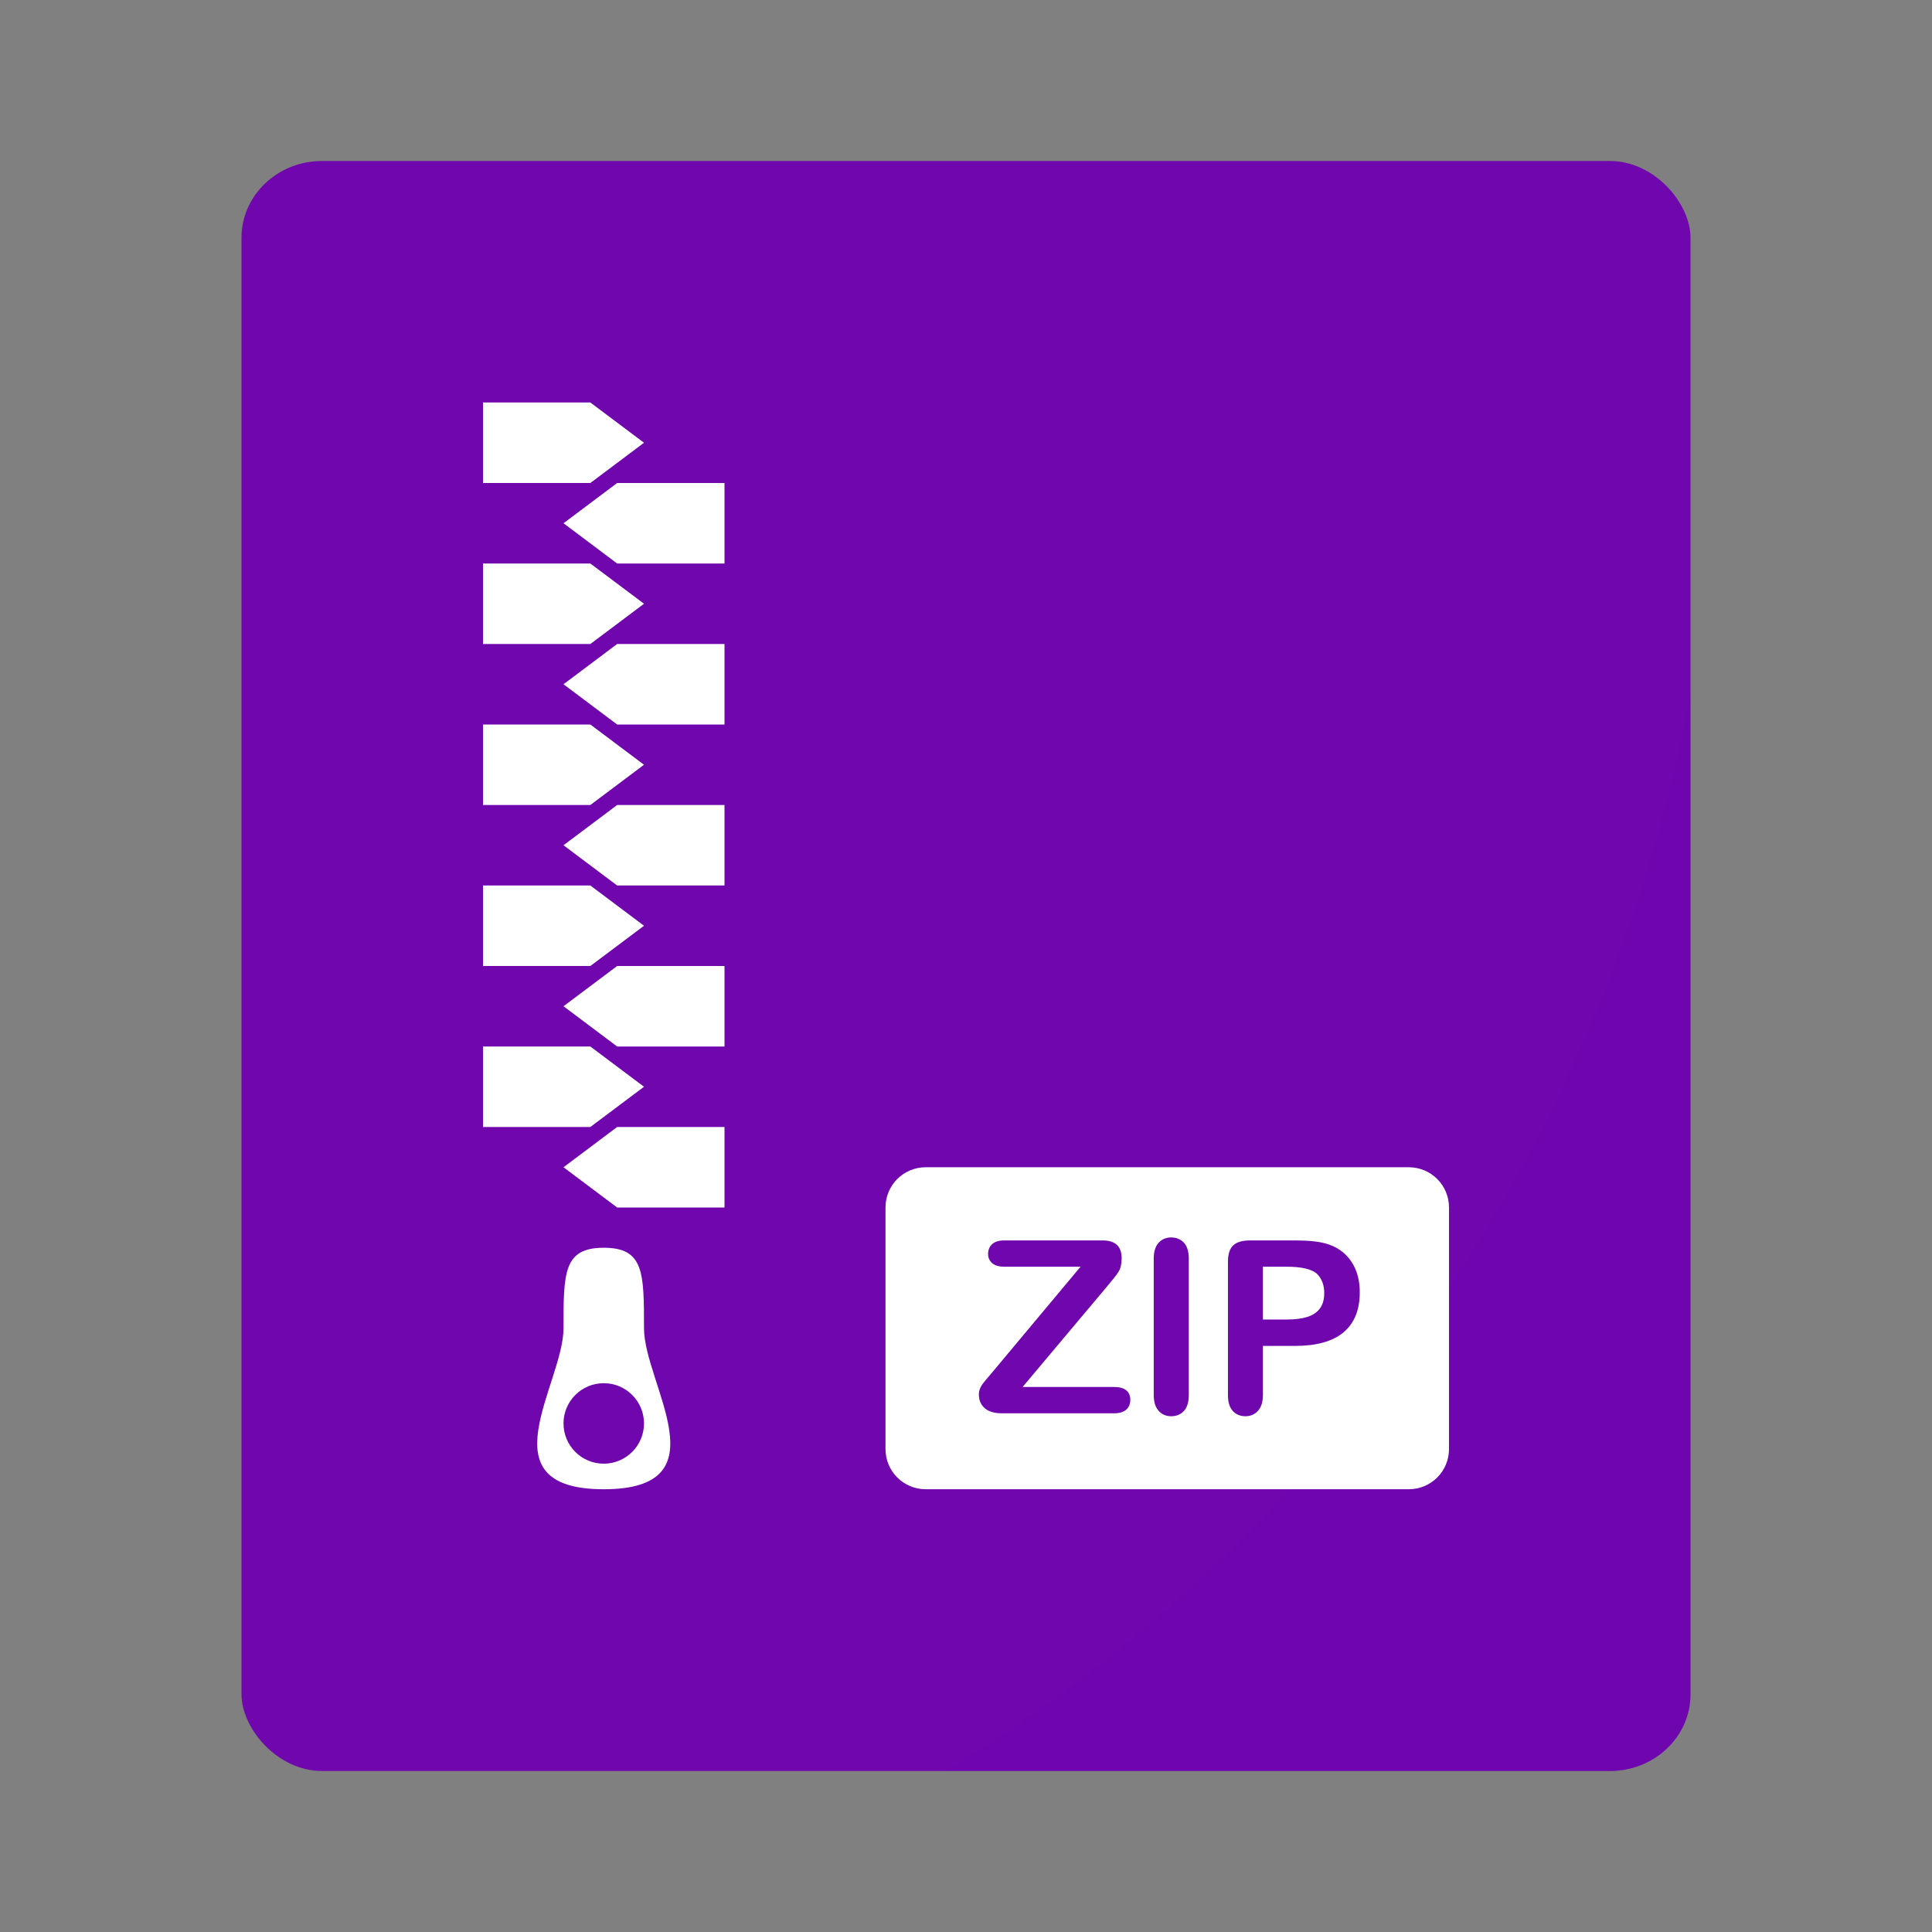 <?xml version="1.0" encoding="UTF-8" standalone="no"?>
<svg
   width="48px"
   height="48px"
   viewBox="0 0 48 48"
   version="1.1"
   id="svg39"
   sodipodi:docname="application-x-zip.svg"
   inkscape:version="1.3.2 (091e20ef0f, 2023-11-25, custom)"
   xmlns:inkscape="http://www.inkscape.org/namespaces/inkscape"
   xmlns:sodipodi="http://sodipodi.sourceforge.net/DTD/sodipodi-0.dtd"
   xmlns="http://www.w3.org/2000/svg"
   xmlns:svg="http://www.w3.org/2000/svg"
   xmlns:rdf="http://www.w3.org/1999/02/22-rdf-syntax-ns#"
   xmlns:cc="http://creativecommons.org/ns#"
   xmlns:dc="http://purl.org/dc/elements/1.1/">
  <rect x="0" y="0" width="48" height="48" fill="#808080" stroke="none"/>
  <sodipodi:namedview
     pagecolor="#ffffff"
     bordercolor="#666666"
     borderopacity="1"
     objecttolerance="10"
     gridtolerance="10"
     guidetolerance="10"
     inkscape:pageopacity="0"
     inkscape:pageshadow="2"
     inkscape:window-width="1260"
     inkscape:window-height="664"
     id="namedview41"
     showgrid="false"
     inkscape:zoom="5.2709044"
     inkscape:cx="36.521247"
     inkscape:cy="15.082801"
     inkscape:window-x="0"
     inkscape:window-y="0"
     inkscape:window-maximized="1"
     inkscape:current-layer="svg39"
     inkscape:showpageshadow="2"
     inkscape:pagecheckerboard="0"
     inkscape:deskcolor="#d1d1d1" />
  <!-- Generator: Sketch 41.2 (35397) - http://www.bohemiancoding.com/sketch -->
  <title
     id="title2">application-x-zip</title>
  <desc
     id="desc4">Created with Sketch.</desc>
  <defs
     id="defs11" />
  <g
     id="g829"
     style="fill:#7006ae;fill-opacity:1">
    <rect
       rx="2"
       ry="1.905"
       y="4"
       x="6"
       height="40"
       width="36"
       id="rect834"
       style="opacity:1;fill:#7006ae;fill-opacity:1;stroke:none;stroke-width:0.926;stroke-linecap:round;stroke-linejoin:round;stroke-miterlimit:4;stroke-dasharray:none;stroke-opacity:0.059;paint-order:markers stroke fill" />
    <path
       inkscape:connector-curvature="0"
       id="rect866"
       d="M 42,17.242 A 40,40 0 0 1 23.494,44 H 40 c 1.108,0 2,-0.849 2,-1.904 z"
       style="opacity:0.15;fill:#7006ae;fill-opacity:1;stroke:none;stroke-width:0.926;stroke-linecap:round;stroke-linejoin:round;stroke-miterlimit:4;stroke-dasharray:none;stroke-opacity:0.059;paint-order:markers stroke fill" />
  </g>
  <path
     style="fill:#ffffff;fill-rule:evenodd;stroke:none;stroke-width:1"
     d="M 23 29 C 22.446 29 22 29.446 22 30 L 22 36 C 22 36.554 22.446 37 23 37 L 35 37 C 35.554 37 36 36.554 36 36 L 36 30 C 36 29.446 35.554 29 35 29 L 23 29 z M 29.096 30.744 C 29.227 30.744 29.333 30.788 29.414 30.875 C 29.495 30.962 29.535 31.094 29.535 31.271 L 29.535 34.656 C 29.535 34.834 29.495 34.967 29.414 35.055 C 29.333 35.143 29.227 35.186 29.096 35.186 C 28.971 35.186 28.868 35.142 28.787 35.053 C 28.706 34.964 28.664 34.832 28.664 34.656 L 28.664 31.271 C 28.664 31.096 28.705 30.965 28.785 30.877 C 28.865 30.789 28.969 30.744 29.096 30.744 z M 24.949 30.818 L 27.393 30.818 C 27.709 30.818 27.867 30.965 27.867 31.26 C 27.867 31.4 27.842 31.514 27.789 31.598 C 27.736 31.682 27.629 31.816 27.469 32.004 L 25.406 34.459 L 27.68 34.459 C 27.814 34.459 27.916 34.487 27.982 34.543 C 28.049 34.599 28.082 34.676 28.082 34.775 C 28.082 34.879 28.049 34.961 27.982 35.021 C 27.916 35.082 27.814 35.113 27.68 35.113 L 24.891 35.113 C 24.701 35.113 24.559 35.069 24.463 34.984 C 24.367 34.899 24.32 34.787 24.32 34.645 C 24.32 34.596 24.328 34.551 24.344 34.51 C 24.359 34.469 24.38 34.429 24.406 34.393 C 24.433 34.356 24.469 34.312 24.516 34.256 C 24.563 34.2 24.604 34.152 24.639 34.111 L 26.846 31.471 L 24.949 31.471 C 24.816 31.471 24.718 31.441 24.65 31.383 C 24.583 31.324 24.549 31.248 24.549 31.152 C 24.549 31.053 24.583 30.972 24.65 30.91 C 24.718 30.849 24.816 30.818 24.949 30.818 z M 31.059 30.818 L 32.174 30.818 C 32.504 30.818 32.758 30.844 32.936 30.895 C 33.111 30.943 33.265 31.023 33.393 31.137 C 33.521 31.25 33.617 31.389 33.684 31.553 C 33.75 31.717 33.783 31.902 33.783 32.107 C 33.783 32.545 33.648 32.876 33.379 33.102 C 33.109 33.327 32.707 33.439 32.174 33.439 L 31.377 33.439 L 31.377 34.656 C 31.377 34.83 31.336 34.961 31.254 35.051 C 31.172 35.141 31.068 35.186 30.943 35.186 C 30.812 35.186 30.707 35.142 30.627 35.053 C 30.547 34.964 30.508 34.834 30.508 34.662 L 30.508 31.352 C 30.508 31.16 30.551 31.023 30.639 30.941 C 30.727 30.859 30.867 30.818 31.059 30.818 z M 31.377 31.471 L 31.377 32.783 L 31.963 32.783 C 32.168 32.783 32.341 32.762 32.479 32.719 C 32.616 32.676 32.721 32.605 32.793 32.508 C 32.865 32.41 32.9 32.283 32.9 32.125 C 32.9 31.936 32.846 31.781 32.734 31.662 C 32.609 31.535 32.352 31.471 31.963 31.471 L 31.377 31.471 z "
     id="Rectangle-337" />
  <polygon
     id="Rectangle-327"
     points="12,12 12,10 14.667,10 16,11 14.667,12 "
     style="fill:#ffffff;fill-rule:evenodd;stroke:none;stroke-width:1" />
  <polygon
     id="polygon17"
     transform="matrix(-1,0,0,1,32,0)"
     points="14,14 14,12 16.667,12 18,13 16.667,14 "
     style="fill:#ffffff;fill-rule:evenodd;stroke:none;stroke-width:1" />
  <polygon
     id="polygon19"
     transform="matrix(-1,0,0,1,32,0)"
     points="14,18 14,16 16.667,16 18,17 16.667,18 "
     style="fill:#ffffff;fill-rule:evenodd;stroke:none;stroke-width:1" />
  <polygon
     id="polygon21"
     points="12,16 12,14 14.667,14 16,15 14.667,16 "
     style="fill:#ffffff;fill-rule:evenodd;stroke:none;stroke-width:1" />
  <polygon
     id="polygon23"
     transform="matrix(-1,0,0,1,32,0)"
     points="14,22 14,20 16.667,20 18,21 16.667,22 "
     style="fill:#ffffff;fill-rule:evenodd;stroke:none;stroke-width:1" />
  <polygon
     id="polygon25"
     points="12,20 12,18 14.667,18 16,19 14.667,20 "
     style="fill:#ffffff;fill-rule:evenodd;stroke:none;stroke-width:1" />
  <polygon
     id="polygon27"
     transform="matrix(-1,0,0,1,32,0)"
     points="14,26 14,24 16.667,24 18,25 16.667,26 "
     style="fill:#ffffff;fill-rule:evenodd;stroke:none;stroke-width:1" />
  <polygon
     id="polygon29"
     points="12,24 12,22 14.667,22 16,23 14.667,24 "
     style="fill:#ffffff;fill-rule:evenodd;stroke:none;stroke-width:1" />
  <polygon
     id="polygon31"
     transform="matrix(-1,0,0,1,32,0)"
     points="14,30 14,28 16.667,28 18,29 16.667,30 "
     style="fill:#ffffff;fill-rule:evenodd;stroke:none;stroke-width:1" />
  <polygon
     id="polygon33"
     points="12,28 12,26 14.667,26 16,27 14.667,28 "
     style="fill:#ffffff;fill-rule:evenodd;stroke:none;stroke-width:1" />
  <path
     d="m 15,37 c 3,0 1,-2.619 1,-4 0,-1.381 0,-2 -1,-2 -1,0 -1,0.619 -1,2 0,1.381 -2,4 1,4 z m 0,-0.635 c 0.552,0 1,-0.448 1,-1 0,-0.552 -0.448,-1 -1,-1 -0.552,0 -1,0.448 -1,1 0,0.552 0.448,1 1,1 z"
     id="Combined-Shape"
     inkscape:connector-curvature="0"
     style="fill:#ffffff;fill-rule:evenodd;stroke:none;stroke-width:1" />
</svg>
